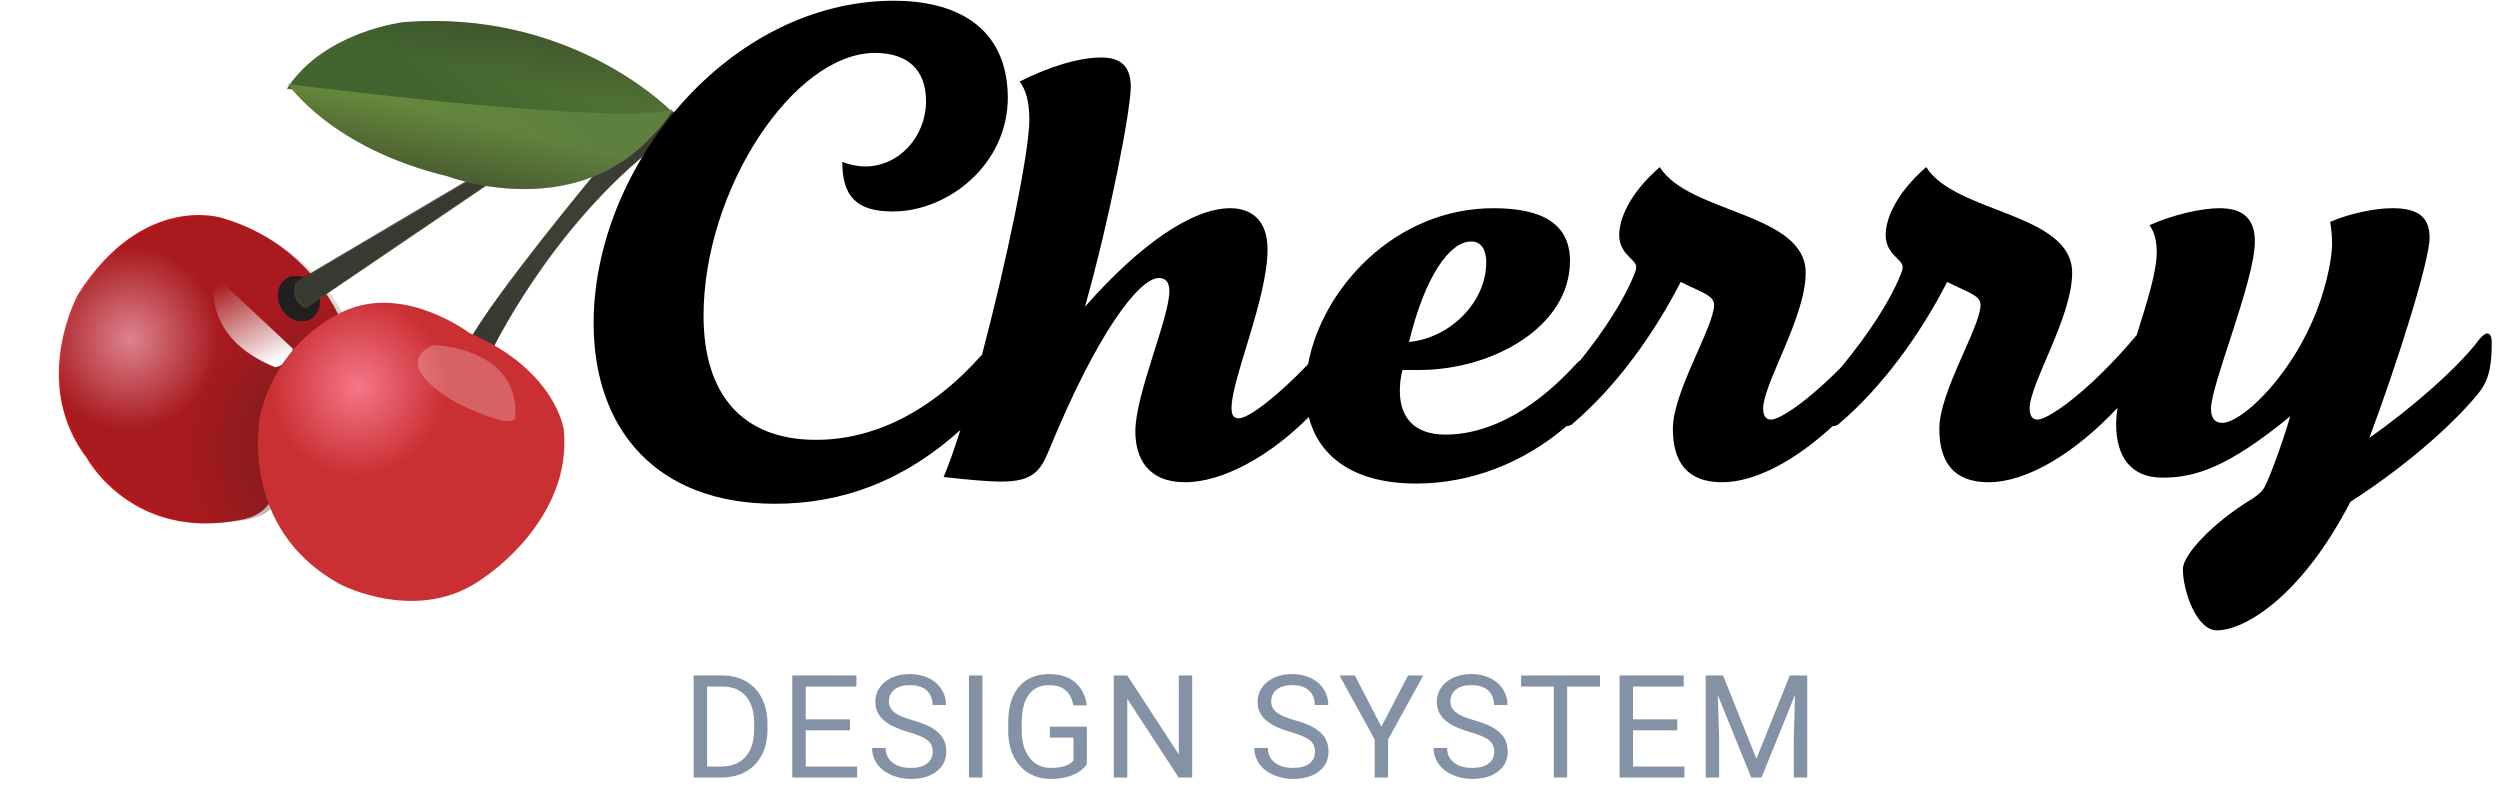 <svg xmlns="http://www.w3.org/2000/svg" width="209" height="66" viewBox="0 0 209 66">
  <defs>
    <radialGradient id="logo-a" cx="49.643%" cy="49.754%" r="103.5%" fx="49.643%" fy="49.754%" gradientTransform="scale(1 .501) rotate(66.395 .118 .745)">
      <stop offset="30%" stop-color="#5F6831"/>
      <stop offset="100%" stop-color="#3D431C"/>
    </radialGradient>
    <radialGradient id="logo-b" cx="69.375%" cy="42.648%" r="31.26%" fx="69.375%" fy="42.648%" gradientTransform="matrix(1 0 0 .86 0 .06)">
      <stop offset="0%" stop-color="#FF92A2"/>
      <stop offset="100%" stop-color="#BF1519"/>
    </radialGradient>
    <radialGradient id="logo-c" cx="-5.331%" cy="58.731%" r="49.865%" fx="-5.331%" fy="58.731%" gradientTransform="matrix(1 0 0 .884 0 .068)">
      <stop offset="55%" stop-color="#231F20"/>
      <stop offset="100%" stop-color="#231F20" stop-opacity="0"/>
    </radialGradient>
    <linearGradient id="logo-d" x1="11.307%" x2="99.412%" y1="91.033%" y2="16.601%">
      <stop offset="1%" stop-color="#FFF"/>
      <stop offset="100%" stop-color="#FFF" stop-opacity="0"/>
    </linearGradient>
    <filter id="logo-e" width="859.3%" height="1090%" x="-379.7%" y="-495%" filterUnits="objectBoundingBox">
      <feGaussianBlur in="SourceGraphic" stdDeviation="10"/>
    </filter>
    <radialGradient id="logo-f" cx="73%" cy="33.735%" r="27.797%" fx="73%" fy="33.735%" gradientTransform="matrix(.95 0 0 1 .037 0)">
      <stop offset="0%" stop-color="#F57789"/>
      <stop offset="100%" stop-color="#CA2F33"/>
    </radialGradient>
    <filter id="logo-g" width="758.1%" height="1337.5%" x="-329%" y="-618.7%" filterUnits="objectBoundingBox">
      <feGaussianBlur in="SourceGraphic" stdDeviation="10"/>
    </filter>
    <linearGradient id="logo-h" x1="5.415%" x2="94.214%" y1="2.225%" y2="92.946%">
      <stop offset="1%" stop-color="#475023"/>
      <stop offset="100%" stop-color="#485425"/>
    </linearGradient>
    <linearGradient id="logo-i" x1="75.401%" x2="21.447%" y1="52.752%" y2="18.695%">
      <stop offset="0%" stop-color="#42642F"/>
      <stop offset="100%" stop-color="#527435"/>
    </linearGradient>
    <linearGradient id="logo-j" x1="53.738%" x2="50.595%" y1="-2.471%" y2="55.652%">
      <stop offset="0%" stop-color="#231F20"/>
      <stop offset="100%" stop-color="#231F20" stop-opacity="0"/>
    </linearGradient>
    <linearGradient id="logo-k" x1="77.388%" x2="12.636%" y1="83.39%" y2="44.767%">
      <stop offset="0%" stop-color="#688C3C"/>
      <stop offset="100%" stop-color="#5E803E"/>
    </linearGradient>
    <linearGradient id="logo-l" x1="45.743%" x2="49.123%" y1="100.193%" y2="44.912%">
      <stop offset="0%" stop-color="#231F20"/>
      <stop offset="100%" stop-color="#231F20" stop-opacity="0"/>
    </linearGradient>
  </defs>
  <g fill="none" fill-rule="evenodd" transform="translate(1 -6)">
    <g transform="scale(-1 1) rotate(-15 17.676 221.488)">
      <path fill="url(#logo-a)" d="M10.098,26.965 C10.098,26.965 8.048,15.56 1.078,6.354 L0.051,5.997 C0.236,5.135 0.218,4.242 1.36424205e-12,3.387 C1.36424205e-12,3.387 1.231,3.746 2.726,3.03 L5.442,9.938 C5.442,9.938 11.132,22.272 12.157,26.712 C12.148,26.711 12.148,27.783 10.098,26.965 Z"/>
      <path fill="#353535" d="M10.065,23.79 C10.065,23.79 8.022,12.507 1.074,3.399 L0.051,3.046 C0.235,2.193 0.218,1.309 -5.32907052e-15,0.464 C-5.32907052e-15,0.464 1.227,0.818 2.717,0.111 L5.424,6.944 C5.424,6.944 11.095,19.147 12.117,23.54 C12.109,23.538 12.109,24.599 10.065,23.79 Z" opacity=".8" transform="translate(0 3.03)"/>
      <path fill="url(#logo-b)" d="M23.098,27.261 C23.098,27.261 27.089,21.986 34.669,21.821 C34.669,21.821 41.59,21.41 44.672,31.101 C44.672,31.101 46.693,39.303 40.378,44.175 C40.378,44.175 34.92,49.918 26.584,45.765 C26.584,45.765 24.563,44.893 24.613,43.099 L23.098,27.261 Z"/>
      <g opacity=".4">
        <path fill="#353535" d="M0.064,5.487 C0.064,5.487 4.128,0.266 11.842,0.103 C11.842,0.103 18.886,-0.303 22.023,9.288 C22.023,9.288 24.081,17.405 17.653,22.227 C17.653,22.227 12.098,27.91 3.613,23.8 C3.613,23.8 1.556,22.937 1.607,21.162 L0.064,5.487 Z" opacity=".423" transform="translate(22.49 21.818)"/>
      </g>
      <path fill="#231F20" d="M27.963,27.816 C28.713,27.037 28.774,25.892 28.101,25.258 C27.428,24.623 26.274,24.739 25.525,25.516 C24.775,26.294 24.716,27.439 25.389,28.075 C26.063,28.711 27.216,28.593 27.963,27.816 Z"/>
      <path fill="#231F20" d="M27.963,27.816 C28.713,27.037 28.774,25.892 28.101,25.258 C27.428,24.623 26.274,24.739 25.525,25.516 C24.775,26.294 24.716,27.439 25.389,28.075 C26.063,28.711 27.216,28.593 27.963,27.816 Z"/>
      <path fill="url(#logo-c)" fill-opacity=".4" d="M0.064,5.487 C0.064,5.487 4.128,0.266 11.842,0.103 C11.842,0.103 18.886,-0.303 22.023,9.288 C22.023,9.288 24.081,17.405 17.653,22.227 C17.653,22.227 12.098,27.91 3.613,23.8 C3.613,23.8 1.556,22.937 1.607,21.162 L0.064,5.487 Z" opacity=".5" transform="translate(22.49 21.818)"/>
      <path fill="url(#logo-d)" d="M26.137,30.854 C26.137,30.854 33.006,27.159 34.039,26.667 C34.039,26.667 34.039,31.895 27.17,32.727 C27.17,32.727 26.137,32.333 26.137,30.854 Z" filter="url(#logo-e)"/>
      <path fill="url(#logo-f)" d="M12.223,25.759 C12.223,25.759 18.255,23.302 22.502,26.459 C22.502,26.459 27.51,29.881 27.349,36.897 C27.349,36.897 26.799,46.58 17.154,48.861 C17.154,48.861 9.92,50.469 5.749,45.179 C5.749,45.179 -0.178,38.593 2.534,31.487 C2.531,31.487 4.479,26.875 12.223,25.759 Z"/>
      <path fill="#FFF" d="M11.568,31.718 C11.568,31.718 18.146,30.228 14.907,27.523 C14.907,27.523 7.817,25.747 6.686,31.663 C6.686,31.663 6.584,32.657 11.568,31.718 Z" filter="url(#logo-g)" opacity=".497"/>
      <path fill="url(#logo-h)" d="M25.96,27.273 C25.96,27.273 27.352,27.223 27.352,25.473 L14.788,12.685 L13.694,13.087 L25.96,27.273 Z"/>
      <path fill="#353535" d="M11.965,14.474 C11.965,14.474 13.352,14.423 13.352,12.623 L1.124,0.134 L0.035,0.547 L11.965,14.474 Z" opacity=".8" transform="translate(13.98 12.727)"/>
      <path fill="url(#logo-i)" d="M24.206,2.057 C11.256,-2.482 1.327,3.12 0.649,3.518 C4.256,5.953 28.809,9.501 32.257,9.989 C30.483,4.501 24.206,2.057 24.206,2.057 Z"/>
      <path fill="url(#logo-j)" d="M24.206,2.057 C11.256,-2.482 1.327,3.12 0.649,3.518 C4.256,5.953 28.809,9.501 32.257,9.989 C30.483,4.501 24.206,2.057 24.206,2.057 Z" opacity=".5" style="mix-blend-mode:multiply"/>
      <path fill="url(#logo-k)" d="M0.69,3.323 L0.649,3.344 C0.802,4.275 1.864,6.136 1.864,6.136 C6.567,14.712 17.389,13.576 17.389,13.576 C27.401,13.835 32.257,9.588 32.257,9.588 C28.812,9.12 4.292,5.682 0.69,3.323 Z"/>
      <path fill="url(#logo-l)" d="M0.69,3.323 L0.649,3.344 C0.802,4.275 1.864,6.136 1.864,6.136 C6.567,14.712 17.389,13.576 17.389,13.576 C27.401,13.835 32.257,9.588 32.257,9.588 C28.812,9.12 4.292,5.682 0.69,3.323 Z" opacity=".5" style="mix-blend-mode:multiply"/>
    </g>
    <path fill="#000" d="M129.967,41.624 C126.355,44.716 121.949,46.424 117.395,46.424 C112.34,46.424 109.294,44.307 108.416,40.859 C105.215,44.089 101.24,46.315 98.073,46.315 C94.955,46.315 93.915,44.297 93.915,42.061 C93.915,38.952 96.76,32.57 96.76,30.333 C96.76,29.515 96.377,29.242 95.885,29.242 C94.244,29.242 90.743,33.77 86.694,43.642 C85.983,45.388 85.327,46.261 82.701,46.261 C81.552,46.261 79.856,46.097 77.887,45.879 C78.319,44.853 78.794,43.507 79.287,41.951 C74.571,46.195 69.435,48.115 63.78,48.115 C53.988,48.115 48.627,42.006 48.627,33.006 C48.627,19.97 59.896,6.061 73.736,6.061 C78.714,6.061 83.2,8.079 83.255,14.133 C83.255,19.752 78.277,23.679 73.627,23.679 C70.618,23.679 69.414,22.424 69.414,19.533 C69.962,19.752 70.673,19.915 71.329,19.915 C74.174,19.915 76.417,17.406 76.417,14.461 C76.417,11.842 74.885,10.424 72.15,10.424 C65.366,10.424 57.817,21.824 57.817,32.406 C57.817,38.952 61.045,42.77 67.226,42.77 C71.986,42.77 76.8,40.479 81.067,35.679 C81.07,35.692 81.073,35.706 81.077,35.719 C83.155,27.868 85.053,18.684 85.053,16.042 C85.053,14.733 84.834,13.533 84.233,12.824 C86.694,11.57 89.211,10.806 91.071,10.806 C92.603,10.806 93.533,11.461 93.533,13.261 C93.533,15.17 91.782,24.279 89.703,31.642 C94.463,26.242 98.784,23.406 101.848,23.406 C103.653,23.406 104.966,24.442 104.966,26.842 C104.966,30.933 101.957,37.697 101.957,40.097 C101.957,40.697 102.121,40.97 102.559,40.97 C103.44,40.97 105.933,38.978 108.355,36.449 C109.531,30.076 115.656,23.406 123.85,23.406 C128.117,23.406 130.251,24.824 130.251,27.824 C130.251,33.279 123.85,36.933 117.614,36.933 L116.246,36.933 C116.082,37.533 116.028,38.188 116.028,38.679 C116.028,40.915 117.231,42.333 119.857,42.333 C122.811,42.333 126.695,40.915 130.853,36.333 C130.943,36.243 131.034,36.169 131.115,36.121 C133.162,33.573 134.737,31.099 135.569,29.079 C135.733,28.697 135.788,28.479 135.788,28.315 C135.788,27.661 134.365,27.279 134.365,25.642 C134.365,24.333 135.186,22.206 137.757,19.97 C140.164,23.842 149.956,23.788 149.956,28.806 C149.956,32.515 146.4,38.079 146.4,40.152 C146.4,40.806 146.674,41.079 147.057,41.079 C147.787,41.079 150.103,39.565 152.945,36.67 C155.209,33.93 156.953,31.244 157.845,29.079 C158.009,28.697 158.064,28.479 158.064,28.315 C158.064,27.661 156.642,27.279 156.642,25.642 C156.642,24.333 157.462,22.206 160.033,19.97 C162.44,23.842 172.232,23.788 172.232,28.806 C172.232,32.515 168.677,38.079 168.677,40.152 C168.677,40.806 168.95,41.079 169.333,41.079 C170.261,41.079 173.751,38.633 177.627,34.013 C178.467,31.338 179.301,28.737 179.301,27.115 C179.301,26.188 179.137,25.424 178.699,24.824 C180.778,23.897 183.13,23.406 184.552,23.406 C186.631,23.406 187.507,24.388 187.507,26.188 C187.507,29.461 183.841,38.133 183.841,40.152 C183.841,40.97 184.17,41.352 184.771,41.352 C186.358,41.352 190.187,37.752 192.321,32.842 C193.305,30.661 193.962,27.824 193.962,26.406 C193.962,25.861 193.907,25.042 193.798,24.552 C195.548,23.788 197.682,23.406 198.995,23.406 C200.964,23.406 202.113,24.006 202.113,25.861 C202.113,27.879 199.323,36.606 197.08,42.606 C200.198,40.424 204.356,36.933 206.27,34.37 C206.544,34.042 206.763,33.879 206.927,33.879 C207.2,33.879 207.31,34.152 207.31,34.697 C207.31,36.879 206.981,37.97 206.051,39.061 C203.863,41.679 199.925,45.115 195.493,47.952 C191.445,55.806 186.686,58.697 184.334,58.697 C182.638,58.697 181.489,55.424 181.489,53.57 C181.489,52.37 184.005,49.697 187.233,47.733 C187.835,47.352 188.163,47.024 188.327,46.697 C188.819,45.77 189.914,42.715 190.461,40.806 C185.264,45.061 182.528,45.933 179.793,45.933 C177.058,45.933 175.909,44.079 175.909,41.461 C175.909,41.044 175.95,40.586 176.022,40.097 C172.48,43.871 168.469,46.315 165.23,46.315 C162.276,46.315 161.127,44.57 161.127,41.842 C161.127,38.733 164.574,33.333 164.574,31.479 C164.574,30.661 163.37,30.388 161.784,29.57 C159.486,34.042 156.313,38.406 152.703,41.461 C152.593,41.57 152.375,41.624 152.21,41.624 C152.21,41.624 152.209,41.624 152.208,41.624 C149.077,44.517 145.732,46.315 142.954,46.315 C140,46.315 138.851,44.57 138.851,41.842 C138.851,38.733 142.297,33.333 142.297,31.479 C142.297,30.661 141.094,30.388 139.507,29.57 C137.21,34.042 134.037,38.406 130.426,41.461 C130.324,41.563 130.126,41.617 129.967,41.624 Z M123.249,27.933 C123.249,26.842 122.811,26.188 121.991,26.188 C120.185,26.188 118.106,29.133 116.794,34.588 C120.24,34.261 123.249,31.261 123.249,27.933 Z"/>
    <path fill="#8492A6" d="M56.99,71 L56.99,62.469 L59.398,62.469 C60.141,62.469 60.797,62.633 61.367,62.961 C61.938,63.289 62.378,63.756 62.688,64.361 C62.999,64.967 63.156,65.662 63.16,66.447 L63.16,66.992 C63.16,67.797 63.005,68.502 62.694,69.107 C62.384,69.713 61.94,70.178 61.364,70.502 C60.788,70.826 60.117,70.992 59.352,71 L56.99,71 Z M58.115,63.395 L58.115,70.08 L59.299,70.08 C60.166,70.08 60.841,69.811 61.323,69.271 C61.806,68.732 62.047,67.965 62.047,66.969 L62.047,66.471 C62.047,65.502 61.819,64.749 61.364,64.212 C60.909,63.675 60.264,63.402 59.428,63.395 L58.115,63.395 Z M70.057,67.057 L66.359,67.057 L66.359,70.08 L70.654,70.08 L70.654,71 L65.234,71 L65.234,62.469 L70.596,62.469 L70.596,63.395 L66.359,63.395 L66.359,66.137 L70.057,66.137 L70.057,67.057 Z M74.943,67.197 C73.979,66.92 73.276,66.579 72.837,66.175 C72.397,65.771 72.178,65.271 72.178,64.678 C72.178,64.006 72.446,63.45 72.983,63.011 C73.521,62.571 74.219,62.352 75.078,62.352 C75.664,62.352 76.187,62.465 76.646,62.691 C77.104,62.918 77.46,63.23 77.712,63.629 C77.964,64.027 78.09,64.463 78.09,64.936 L76.959,64.936 C76.959,64.42 76.795,64.015 76.467,63.72 C76.139,63.425 75.676,63.277 75.078,63.277 C74.523,63.277 74.091,63.399 73.78,63.644 C73.47,63.888 73.314,64.227 73.314,64.66 C73.314,65.008 73.462,65.302 73.757,65.542 C74.052,65.782 74.554,66.002 75.263,66.201 C75.972,66.4 76.526,66.62 76.927,66.86 C77.327,67.101 77.624,67.381 77.817,67.701 C78.011,68.021 78.107,68.398 78.107,68.832 C78.107,69.523 77.838,70.077 77.299,70.493 C76.76,70.909 76.039,71.117 75.137,71.117 C74.551,71.117 74.004,71.005 73.496,70.78 C72.988,70.556 72.597,70.248 72.321,69.857 C72.046,69.467 71.908,69.023 71.908,68.527 L73.039,68.527 C73.039,69.043 73.229,69.45 73.61,69.749 C73.991,70.048 74.5,70.197 75.137,70.197 C75.73,70.197 76.186,70.076 76.502,69.834 C76.818,69.592 76.977,69.262 76.977,68.844 C76.977,68.426 76.83,68.103 76.537,67.874 C76.244,67.646 75.713,67.42 74.943,67.197 Z M81.131,71 L80.006,71 L80.006,62.469 L81.131,62.469 L81.131,71 Z M89.861,69.881 C89.572,70.295 89.169,70.604 88.651,70.81 C88.134,71.015 87.531,71.117 86.844,71.117 C86.148,71.117 85.531,70.954 84.992,70.628 C84.453,70.302 84.036,69.838 83.741,69.236 C83.446,68.635 83.295,67.938 83.287,67.145 L83.287,66.4 C83.287,65.115 83.587,64.119 84.187,63.412 C84.786,62.705 85.629,62.352 86.715,62.352 C87.605,62.352 88.322,62.579 88.865,63.034 C89.408,63.489 89.74,64.135 89.861,64.971 L88.736,64.971 C88.525,63.842 87.854,63.277 86.721,63.277 C85.967,63.277 85.396,63.542 85.007,64.071 C84.618,64.601 84.422,65.367 84.418,66.371 L84.418,67.068 C84.418,68.025 84.637,68.786 85.074,69.351 C85.512,69.915 86.104,70.197 86.85,70.197 C87.271,70.197 87.641,70.15 87.957,70.057 C88.273,69.963 88.535,69.805 88.742,69.582 L88.742,67.666 L86.768,67.666 L86.768,66.752 L89.861,66.752 L89.861,69.881 Z M98.668,71 L97.537,71 L93.242,64.426 L93.242,71 L92.111,71 L92.111,62.469 L93.242,62.469 L97.549,69.072 L97.549,62.469 L98.668,62.469 L98.668,71 Z M106.9,67.197 C105.936,66.92 105.233,66.579 104.794,66.175 C104.354,65.771 104.135,65.271 104.135,64.678 C104.135,64.006 104.403,63.45 104.94,63.011 C105.478,62.571 106.176,62.352 107.035,62.352 C107.621,62.352 108.144,62.465 108.603,62.691 C109.062,62.918 109.417,63.23 109.669,63.629 C109.921,64.027 110.047,64.463 110.047,64.936 L108.916,64.936 C108.916,64.42 108.752,64.015 108.424,63.72 C108.096,63.425 107.633,63.277 107.035,63.277 C106.48,63.277 106.048,63.399 105.737,63.644 C105.427,63.888 105.271,64.227 105.271,64.66 C105.271,65.008 105.419,65.302 105.714,65.542 C106.009,65.782 106.511,66.002 107.22,66.201 C107.929,66.4 108.483,66.62 108.884,66.86 C109.284,67.101 109.581,67.381 109.774,67.701 C109.968,68.021 110.064,68.398 110.064,68.832 C110.064,69.523 109.795,70.077 109.256,70.493 C108.717,70.909 107.996,71.117 107.094,71.117 C106.508,71.117 105.961,71.005 105.453,70.78 C104.945,70.556 104.554,70.248 104.278,69.857 C104.003,69.467 103.865,69.023 103.865,68.527 L104.996,68.527 C104.996,69.043 105.187,69.45 105.567,69.749 C105.948,70.048 106.457,70.197 107.094,70.197 C107.688,70.197 108.143,70.076 108.459,69.834 C108.775,69.592 108.934,69.262 108.934,68.844 C108.934,68.426 108.787,68.103 108.494,67.874 C108.201,67.646 107.67,67.42 106.9,67.197 Z M114.482,66.752 L116.709,62.469 L117.986,62.469 L115.045,67.818 L115.045,71 L113.92,71 L113.92,67.818 L110.979,62.469 L112.268,62.469 L114.482,66.752 Z M121.883,67.197 C120.918,66.92 120.216,66.579 119.776,66.175 C119.337,65.771 119.117,65.271 119.117,64.678 C119.117,64.006 119.386,63.45 119.923,63.011 C120.46,62.571 121.158,62.352 122.018,62.352 C122.604,62.352 123.126,62.465 123.585,62.691 C124.044,62.918 124.399,63.23 124.651,63.629 C124.903,64.027 125.029,64.463 125.029,64.936 L123.898,64.936 C123.898,64.42 123.734,64.015 123.406,63.72 C123.078,63.425 122.615,63.277 122.018,63.277 C121.463,63.277 121.03,63.399 120.72,63.644 C120.409,63.888 120.254,64.227 120.254,64.66 C120.254,65.008 120.401,65.302 120.696,65.542 C120.991,65.782 121.493,66.002 122.202,66.201 C122.911,66.4 123.466,66.62 123.866,66.86 C124.267,67.101 124.563,67.381 124.757,67.701 C124.95,68.021 125.047,68.398 125.047,68.832 C125.047,69.523 124.777,70.077 124.238,70.493 C123.699,70.909 122.979,71.117 122.076,71.117 C121.49,71.117 120.943,71.005 120.436,70.78 C119.928,70.556 119.536,70.248 119.261,69.857 C118.985,69.467 118.848,69.023 118.848,68.527 L119.979,68.527 C119.979,69.043 120.169,69.45 120.55,69.749 C120.931,70.048 121.439,70.197 122.076,70.197 C122.67,70.197 123.125,70.076 123.441,69.834 C123.758,69.592 123.916,69.262 123.916,68.844 C123.916,68.426 123.77,68.103 123.477,67.874 C123.184,67.646 122.652,67.42 121.883,67.197 Z M132.758,63.395 L130.016,63.395 L130.016,71 L128.896,71 L128.896,63.395 L126.16,63.395 L126.16,62.469 L132.758,62.469 L132.758,63.395 Z M139.221,67.057 L135.523,67.057 L135.523,70.08 L139.818,70.08 L139.818,71 L134.398,71 L134.398,62.469 L139.76,62.469 L139.76,63.395 L135.523,63.395 L135.523,66.137 L139.221,66.137 L139.221,67.057 Z M143.047,62.469 L145.836,69.43 L148.625,62.469 L150.084,62.469 L150.084,71 L148.959,71 L148.959,67.678 L149.064,64.092 L146.264,71 L145.402,71 L142.607,64.109 L142.719,67.678 L142.719,71 L141.594,71 L141.594,62.469 L143.047,62.469 Z"/>
  </g>
</svg>
